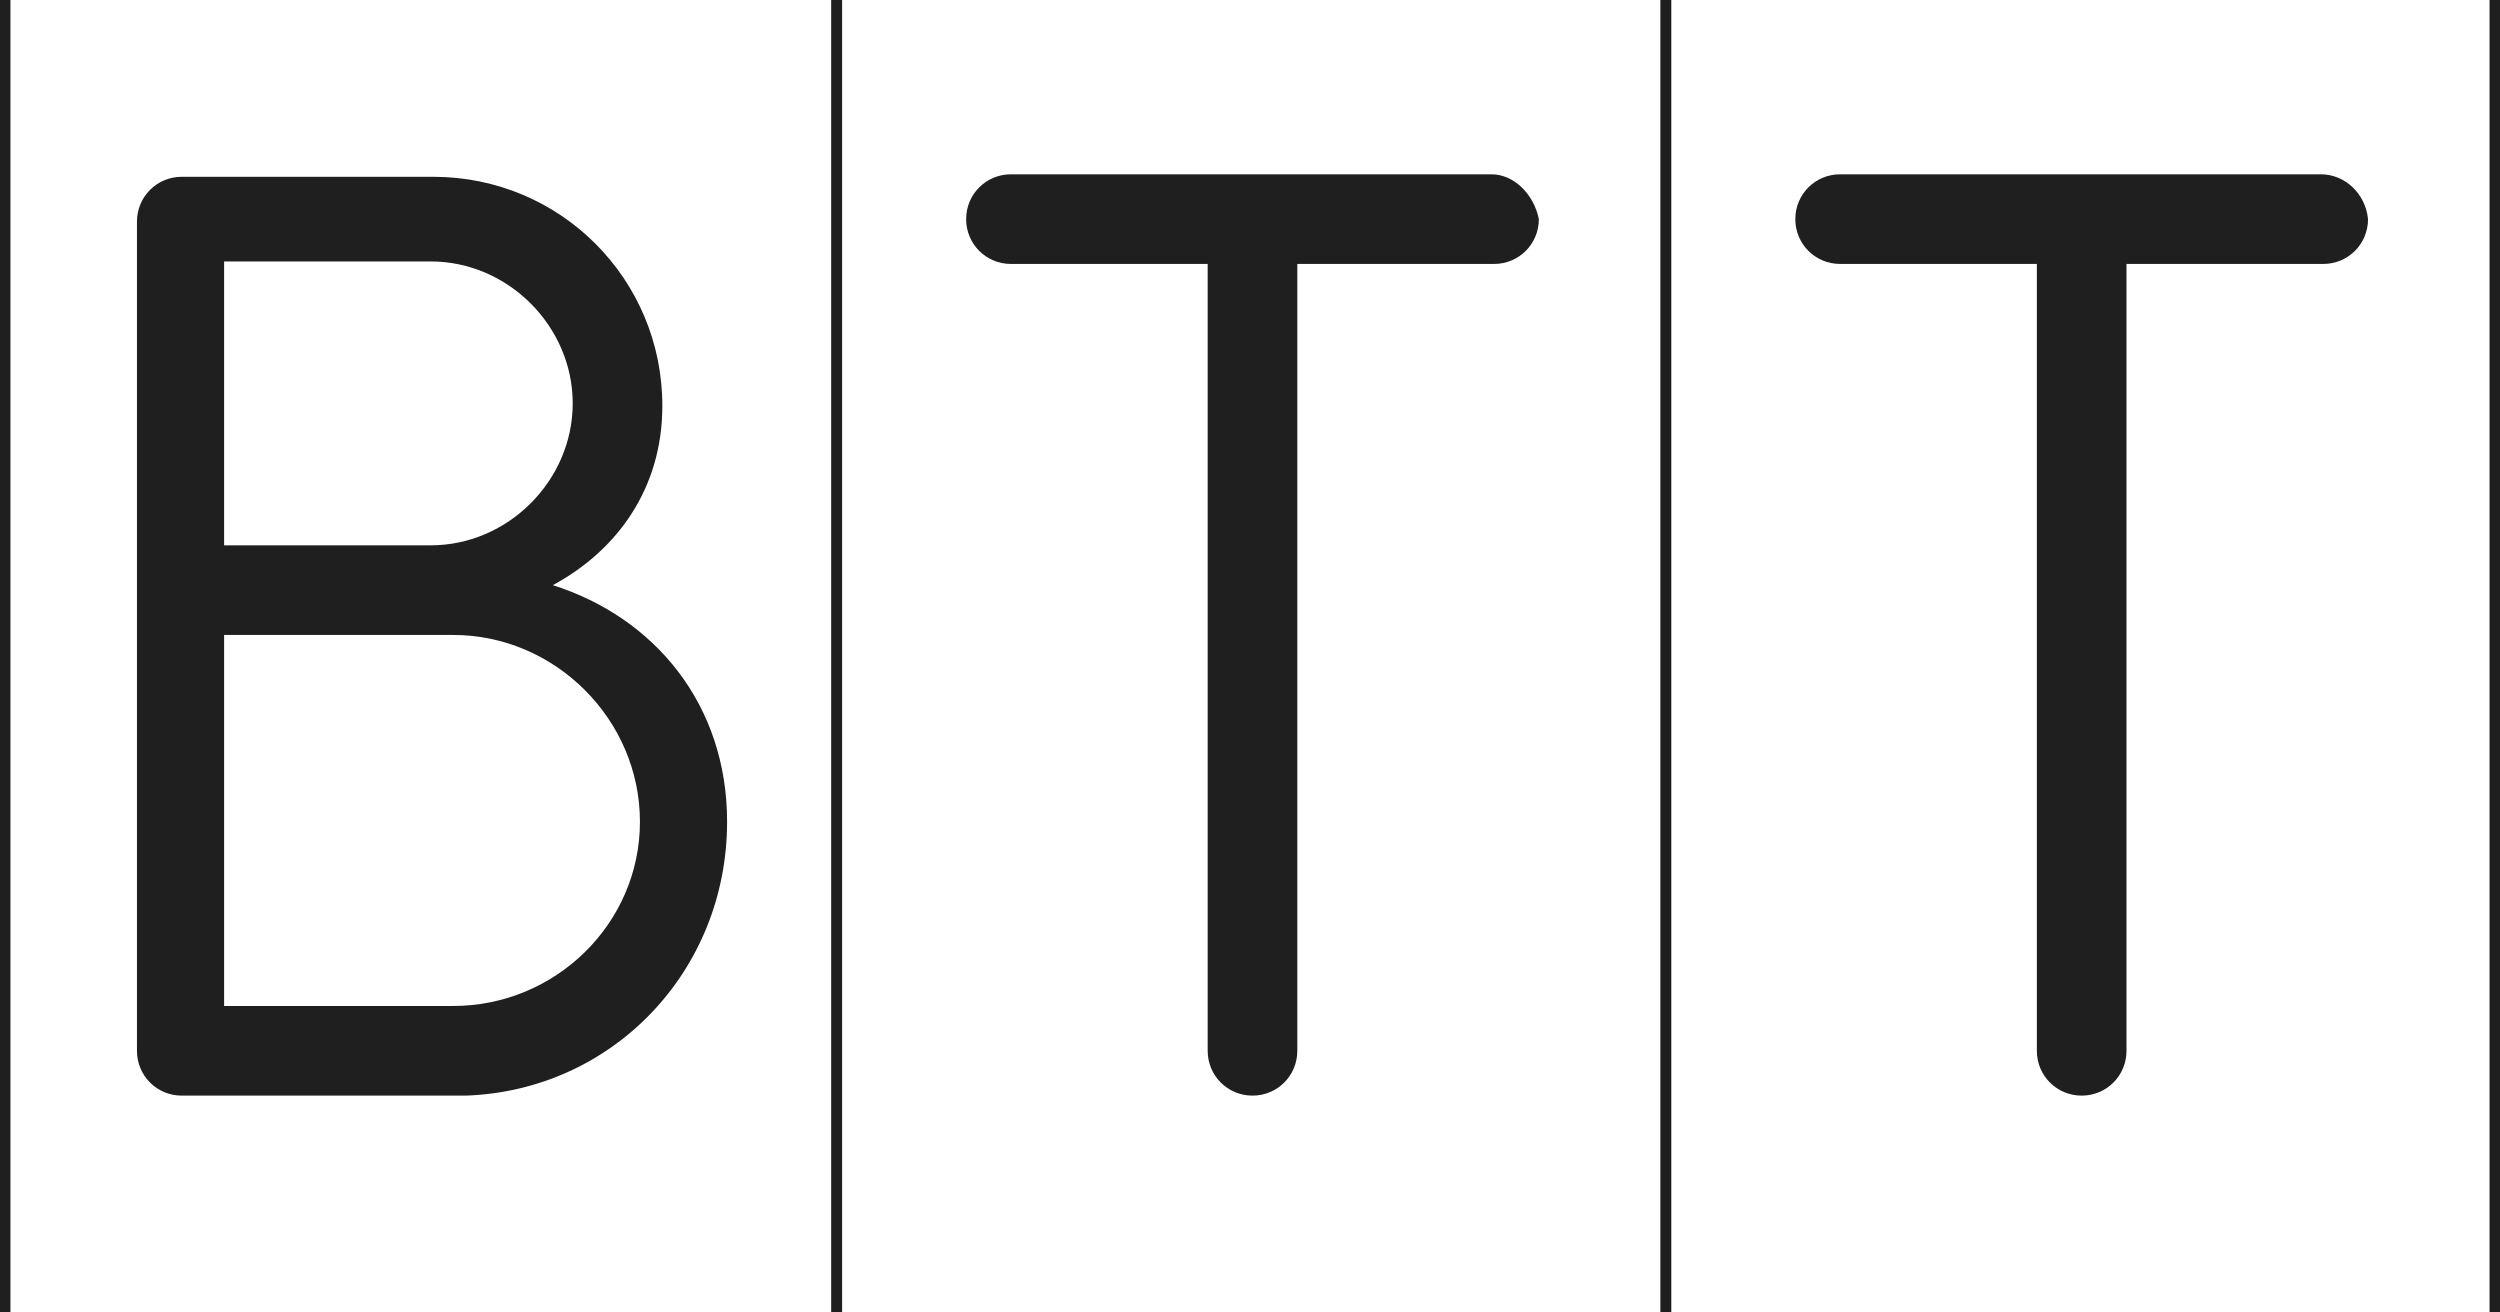 <svg id="Layer_1" xmlns="http://www.w3.org/2000/svg" viewBox="-255 370 100.4 52.7"><title>Brian Thompson Financial</title><path fill="#1F1F1F" d="M-236.8 410.4h-9.2v-14.9h9.2c4.1 0 7.5 3.4 7.5 7.5s-3.4 7.4-7.5 7.4m-9.2-29.9h8.3c3.1 0 5.7 2.6 5.7 5.7s-2.6 5.7-5.7 5.7h-8.3v-11.4zm13.2 13c2.6-1.4 4.4-3.9 4.4-7.2 0-5.1-4.1-9.2-9.2-9.2h-10.1c-1 0-1.8.8-1.8 1.8v33.3c0 1 .8 1.8 1.8 1.8h11.4c5.9-.2 10.5-5 10.5-11 0-4.7-2.9-8.2-7-9.5"/><path fill="#1F1F1F" d="M-195.1 377h-19.3c-1 0-1.8.8-1.8 1.8s.8 1.8 1.8 1.8h7.9v31.6c0 1 .8 1.8 1.8 1.8s1.8-.8 1.8-1.8v-31.6h7.9c1 0 1.8-.8 1.8-1.8-.2-1-1-1.8-1.9-1.8"/><path fill="#1F1F1F" d="M-161.8 377h-19.3c-1 0-1.8.8-1.8 1.8s.8 1.8 1.8 1.8h7.9v31.6c0 1 .8 1.8 1.8 1.8s1.8-.8 1.8-1.8v-31.6h7.9c1 0 1.8-.8 1.8-1.8-.1-1-.9-1.8-1.9-1.8"/><path fill="none" stroke="#1F1F1F" stroke-width=".439" stroke-miterlimit="10" d="M-154.8 370v52.7m-33.3-52.7v52.7m-33.3-52.7v52.7m-33.4-52.7v52.7"/><path fill="none" d="M-255 370h100.4v52.7H-255z"/></svg>